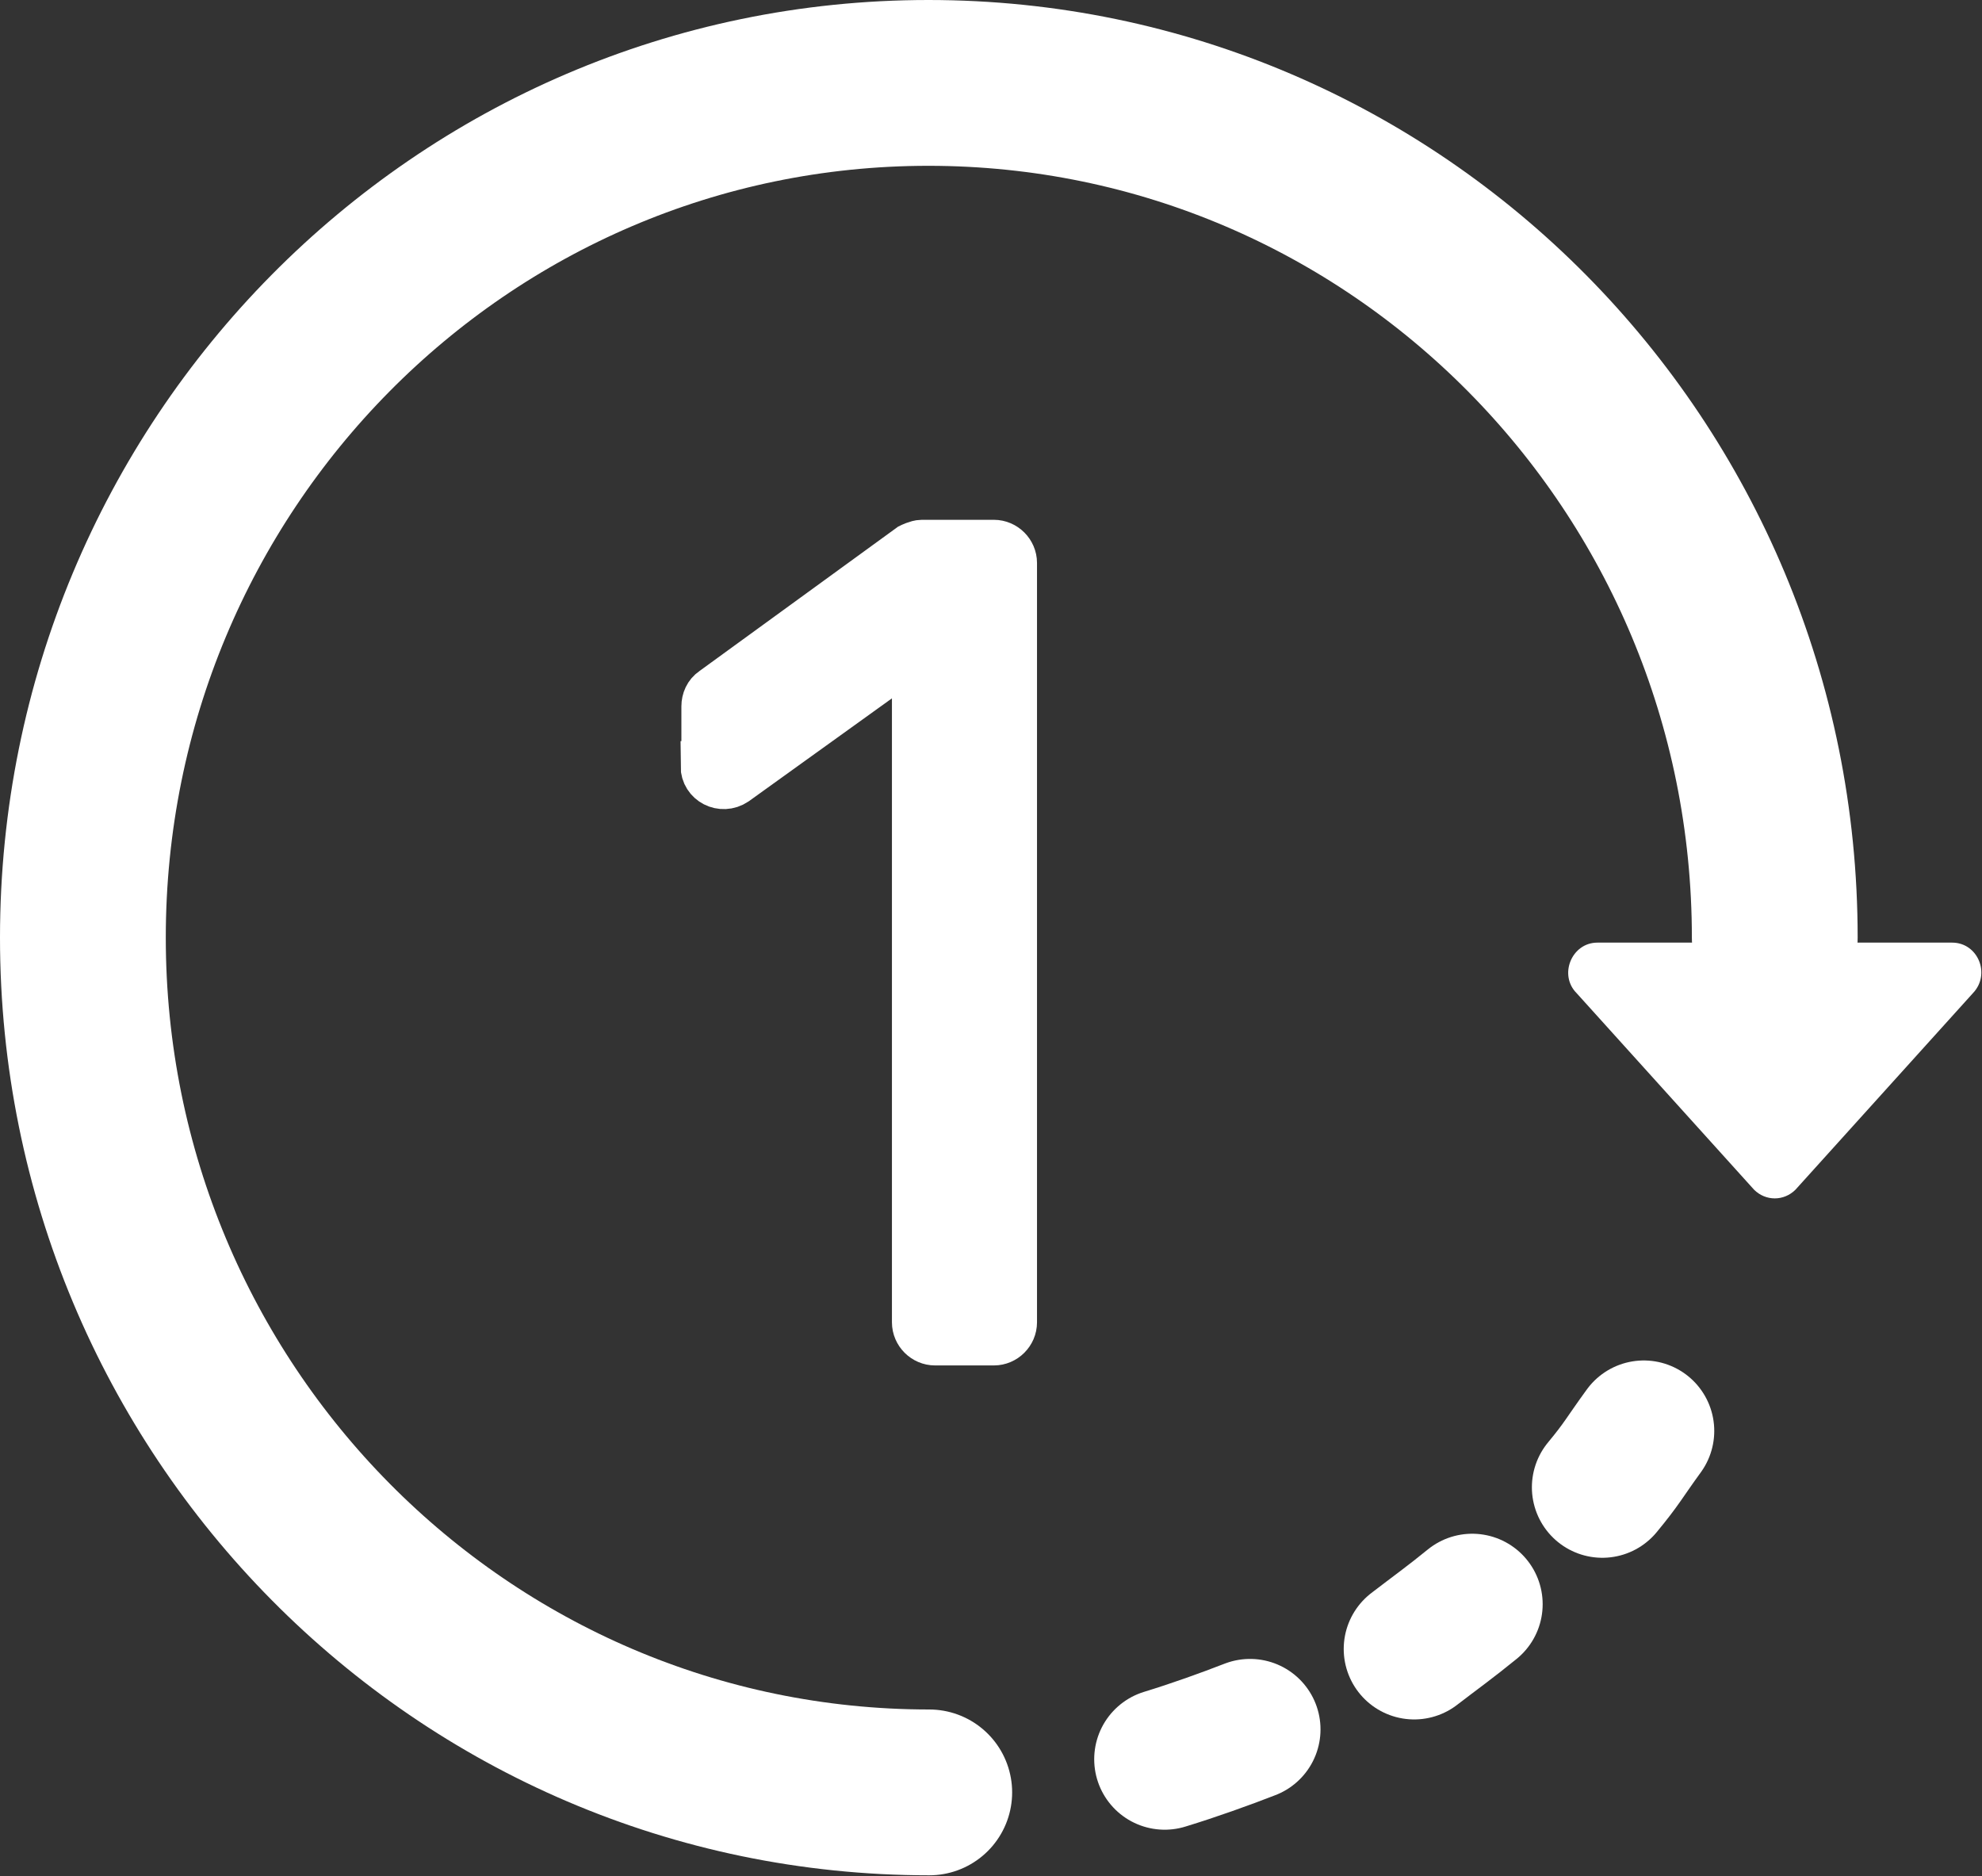<?xml version="1.0" encoding="UTF-8"?>
<svg id="b" data-name="Layer 2" xmlns="http://www.w3.org/2000/svg" viewBox="0 0 23.91 22.63">
  <rect x="0" y="0" width="23.91" height="22.63" fill="#333333" stroke="none"/>
  <g id="c" data-name="Layer 1">
    <path d="m21.41,11.31c0-5.7-4.57-10.31-10.21-10.31S1,5.62,1,11.31s4.57,10.31,10.21,10.31" fill="none" stroke="#fff" stroke-linecap="round" stroke-miterlimit="10" stroke-width="2"/>
    <path d="m23.8,11.98l-2.14,2.37c-.14.14-.36.14-.5,0l-2.14-2.37c-.22-.22-.06-.61.25-.61h4.28c.31,0,.47.38.25.61Z" fill="#fff"/>
    <path d="m8.52,9.24v-.72c0-.07.03-.14.09-.18l2.38-1.73s.08-.04.13-.04h.87c.12,0,.22.1.22.22v9.16c0,.12-.1.22-.22.22h-.71c-.12,0-.22-.1-.22-.22v-7.68c0-.18-.2-.29-.35-.18l-1.85,1.33c-.15.1-.35,0-.35-.18Z" fill="#fff" stroke="#fff" stroke-miterlimit="10" stroke-width=".6"/>
    <path d="m14.05,21.22c.36-.11.72-.24,1.03-.36" fill="none" stroke="#fff" stroke-linecap="round" stroke-miterlimit="10" stroke-width="1.7"/>
    <path d="m17.06,19.89c.26-.2.43-.32.7-.54" fill="none" stroke="#fff" stroke-linecap="round" stroke-miterlimit="10" stroke-width="1.7"/>
    <path d="m19.33,17.94c.24-.29.26-.35.5-.68" fill="none" stroke="#fff" stroke-linecap="round" stroke-miterlimit="10" stroke-width="1.7"/>
  </g>
</svg>
